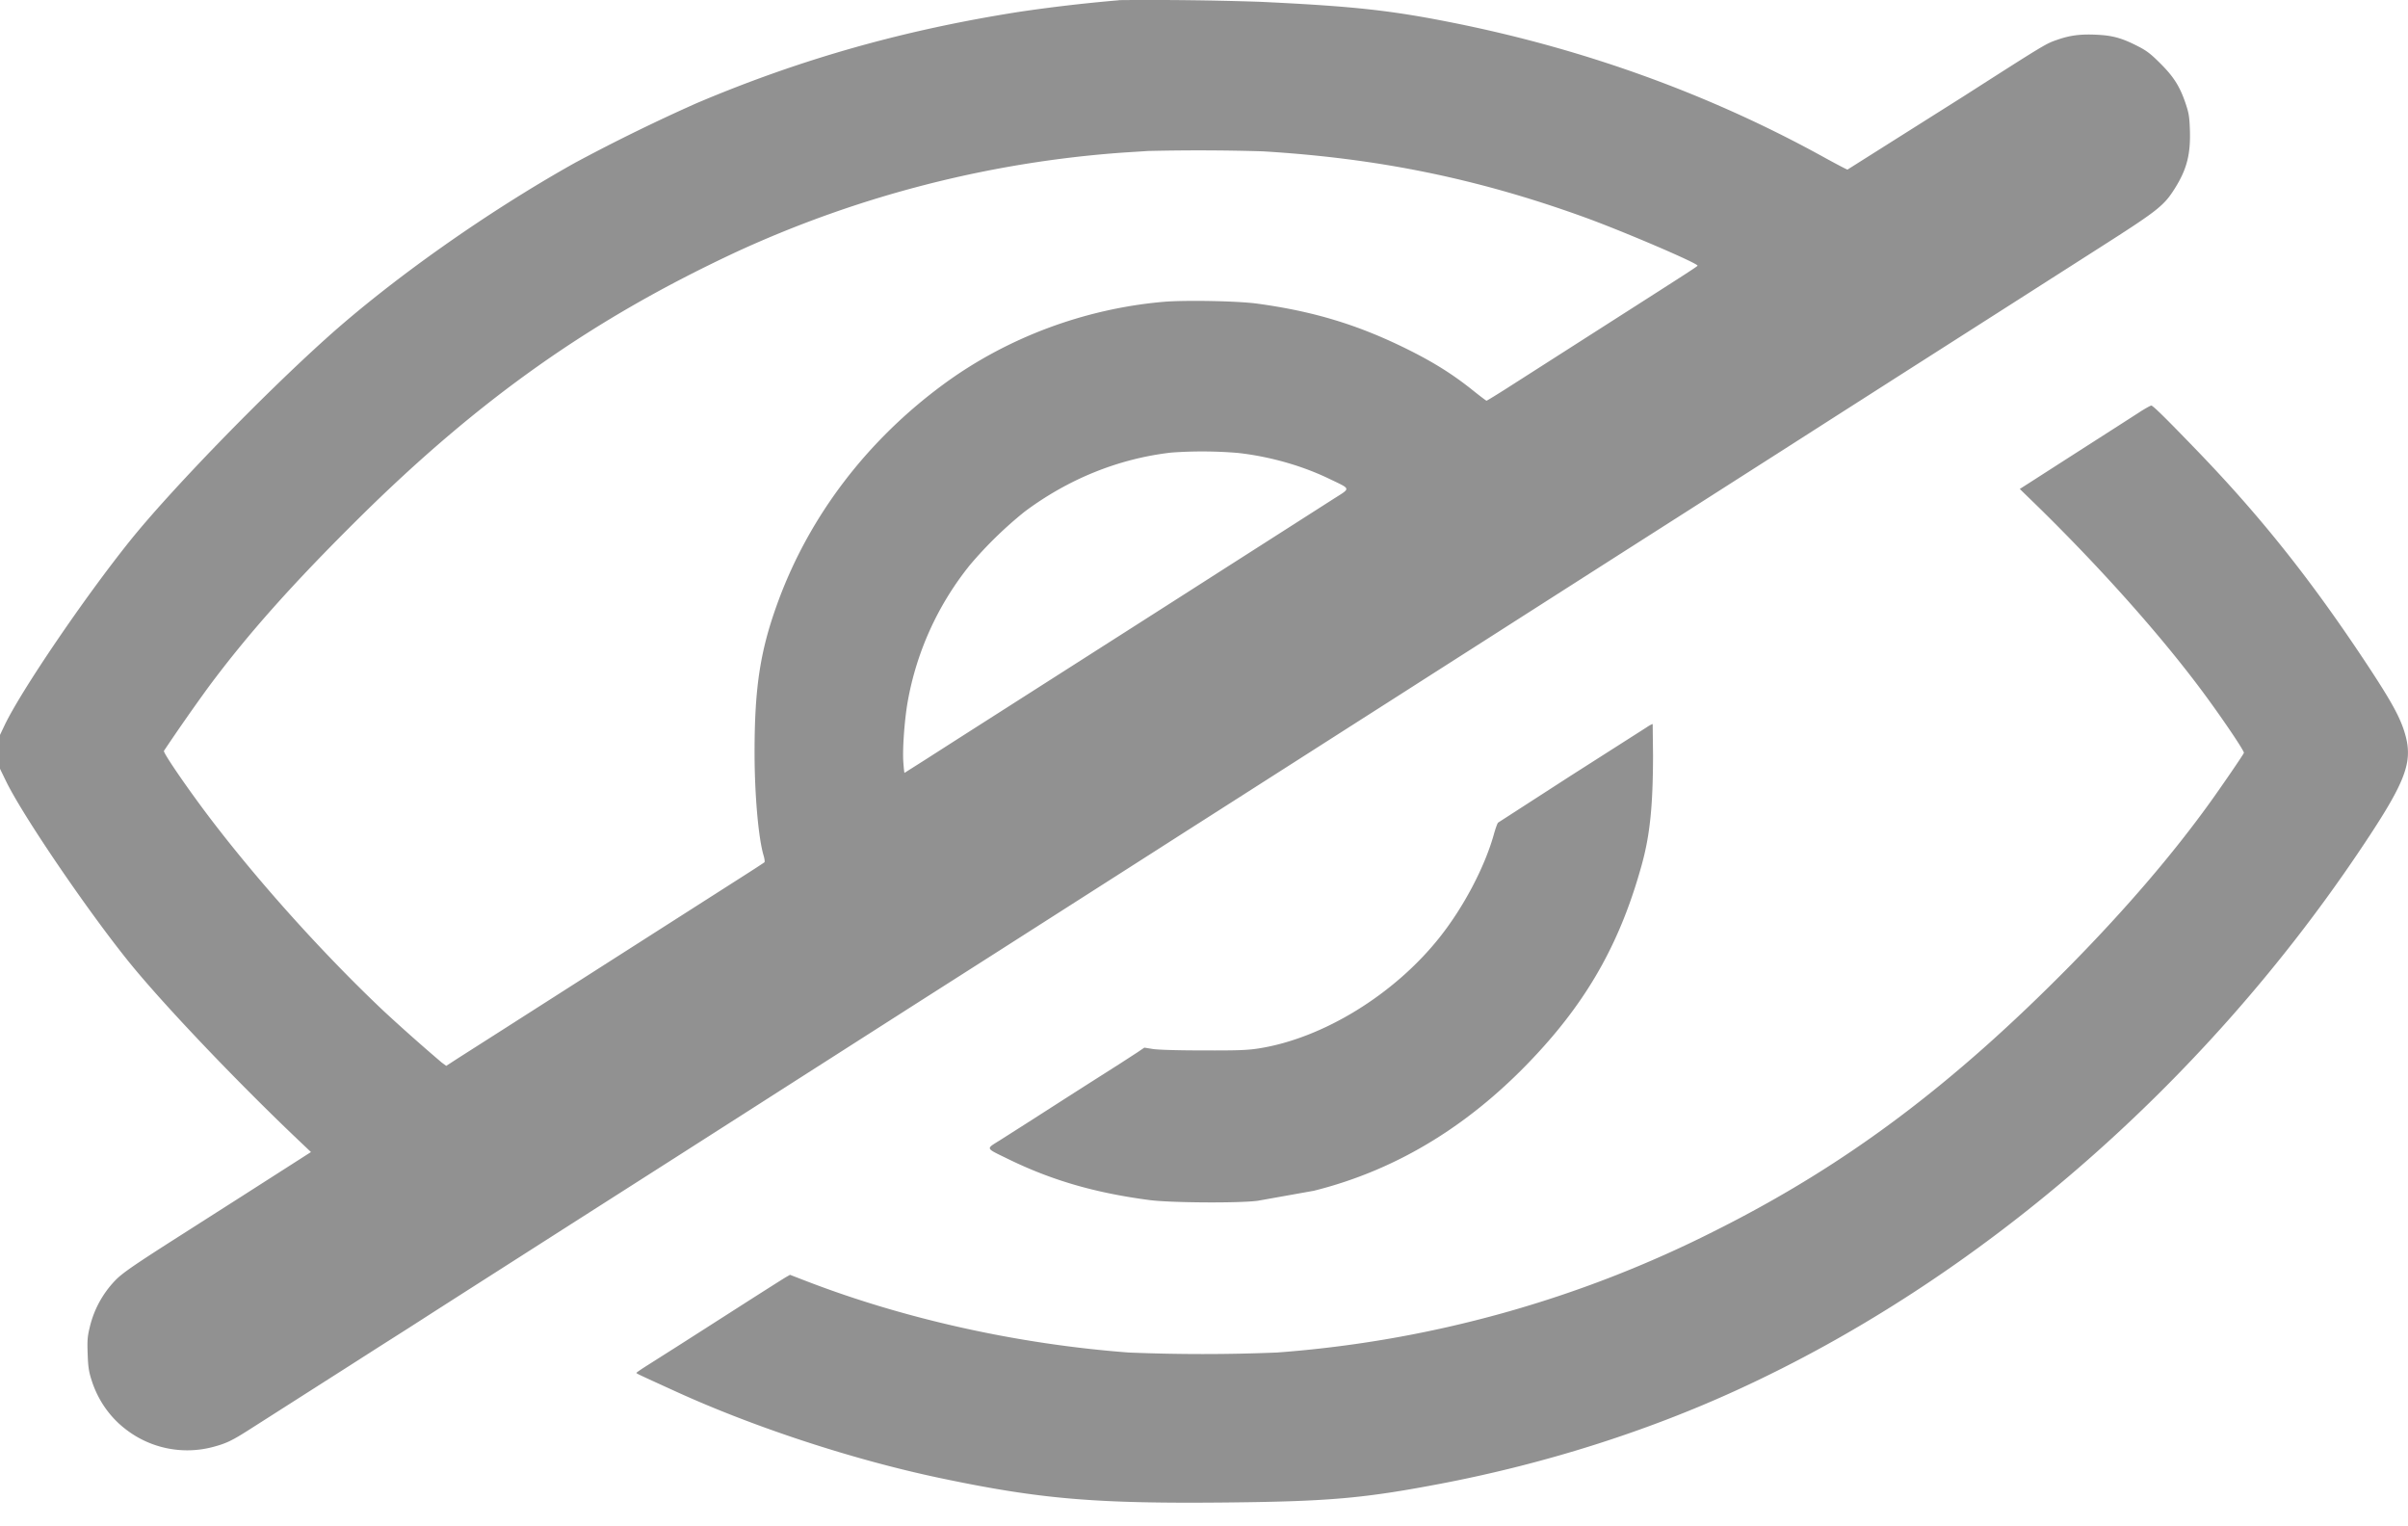 <svg xmlns="http://www.w3.org/2000/svg" width="101" height="64" viewBox="0 0 101 64" fill="none" xmlns:v="https://vecta.io/nano"><g clip-path="url(#A)" fill="#252525"><path d="M46.928.011a68.01 68.01 0 0 0-4.142.48c-4.854.758-9.189 1.98-13.563 3.834a76.68 76.68 0 0 0-5.102 2.5c-3.677 2.056-7.678 4.88-10.456 7.38-2.718 2.445-6.537 6.385-8.219 8.481C3.526 25.08.879 28.975.192 30.415L0 30.82v.707.712l.258.53c.748 1.536 3.718 5.865 5.42 7.9 1.526 1.824 4.42 4.849 6.88 7.183l.485.46-.813.52-2.076 1.328-2.526 1.611c-2.046 1.303-2.521 1.632-2.814 1.945a4.22 4.22 0 0 0-1.056 1.97c-.091.369-.101.546-.081 1.096s.045.732.177 1.137c.258.788.732 1.475 1.364 1.975a4.21 4.21 0 0 0 3.703.788c.561-.146.823-.273 1.556-.743l4.198-2.677 1.177-.753 1.288-.818 1.172-.753 1.263-.808 1.187-.758 1.187-.758 2.096-1.339 4.496-2.869 1.162-.743 1.187-.758 1.263-.808 1.263-.808 1.187-.758 1.162-.743 2.728-1.743 3.233-2.061 4.824-3.081 1.819-1.162 1.263-.808 2.652-1.692 4.445-2.839 1.844-1.177 1.263-.808 1.187-.758 1.187-.758 1.818-1.162 1.819-1.162 2.096-1.339 2.652-1.692 1.819-1.162 1.187-.758 1.187-.758 1.263-.808 1.263-.808 1.187-.758 1.162-.743 4.496-2.869 2.096-1.339 1.819-1.162c2.44-1.556 2.692-1.753 3.152-2.49.5-.798.657-1.425.626-2.43-.02-.581-.046-.722-.187-1.142-.237-.697-.5-1.111-1.061-1.667-.394-.394-.571-.53-.94-.717-.672-.344-1.061-.45-1.748-.48-.636-.03-1.081.025-1.581.197-.53.182-.419.111-3.996 2.399L77.49 7.112c-.025 0-.48-.237-1.01-.53-4.748-2.617-9.972-4.511-15.483-5.617-2.642-.53-4.188-.702-8.133-.889a138.82 138.82 0 0 0-5.936-.071zm6.037 6.335c4.859.293 9.017 1.147 13.462 2.753 1.622.586 4.774 1.935 4.774 2.041 0 .03-.394.283-3.359 2.177l-4.395 2.809c-.581.374-1.076.677-1.096.677s-.278-.197-.581-.439c-.839-.672-1.662-1.187-2.768-1.733-2.031-1.005-3.885-1.571-6.239-1.894-.803-.116-3.031-.157-3.95-.081-3.329.288-6.597 1.51-9.254 3.47-3.182 2.344-5.567 5.466-6.89 9.012-.773 2.076-1.02 3.627-1.02 6.42 0 1.758.162 3.597.379 4.319.04.136.056.263.035.283s-.525.349-1.121.727l-7.072 4.516-3.006 1.92-1.657 1.056-.49.318-.192-.141a78.91 78.91 0 0 1-2.41-2.137c-2.601-2.455-5.4-5.577-7.461-8.315-.904-1.207-1.819-2.546-1.778-2.617a84.75 84.75 0 0 1 1.859-2.662c1.637-2.207 3.526-4.329 6.264-7.042 5.112-5.067 9.835-8.396 15.922-11.234a46.77 46.77 0 0 1 16.21-4.152l1.035-.066a89.87 89.87 0 0 1 4.799.015zM51.974 19c1.313.151 2.672.54 3.794 1.086.914.439.899.369.167.834l-1.303.833-1.541.985-1.566 1-1.793 1.147-2.349 1.5-7.148 4.561-1.404.899-.894.566c-.005 0-.03-.187-.045-.419-.045-.52.04-1.738.172-2.521a12.66 12.66 0 0 1 2.632-5.794 16.82 16.82 0 0 1 2.278-2.218c1.839-1.374 3.95-2.228 6.153-2.48a17.94 17.94 0 0 1 2.849.02zm37.785-1.728l-1.086.697-1.94 1.243-1.637 1.051-.379.242.707.687c2.692 2.632 5.223 5.471 6.976 7.835.838 1.132 1.743 2.475 1.717 2.546-.035.091-.904 1.359-1.419 2.076-1.566 2.177-3.521 4.455-5.839 6.814-4.981 5.057-9.426 8.386-14.851 11.113a48.63 48.63 0 0 1-18.438 5.142 75.55 75.55 0 0 1-6.239 0c-4.612-.349-9.345-1.394-13.462-2.975l-.733-.283-.177.101c-.096.056-.788.495-1.541.975l-1.894 1.212-1.187.758-1.147.727c-.273.172-.495.323-.495.338 0 .03.046.05 1.642.778 3.309 1.51 7.456 2.869 11.108 3.637 4.203.884 6.521 1.081 12.154 1.02 4.177-.046 5.642-.177 8.865-.793 4.324-.828 8.577-2.172 12.401-3.925 10.047-4.597 19.403-12.684 26.025-22.494 1.955-2.895 2.309-3.748 2.021-4.89-.197-.763-.561-1.435-1.793-3.288-2.288-3.435-4.369-6.036-7.032-8.789-1.283-1.329-1.788-1.824-1.854-1.819-.035 0-.248.121-.475.263zm-20.68 13.22l-3.208 2.046-3.036 1.96c-.035.035-.116.268-.187.525-.389 1.369-1.268 3.031-2.268 4.289-1.899 2.394-4.89 4.228-7.572 4.652-.48.076-.874.091-2.344.086-1.026 0-1.914-.025-2.117-.061l-.349-.056-.283.192-.763.495-1.137.722-1.187.758-1.339.859-1.334.849c-.616.389-.647.318.323.793 1.839.899 3.667 1.429 5.961 1.728.879.111 3.748.131 4.521.025l2.349-.419c3.556-.889 6.703-2.834 9.461-5.855 2.137-2.334 3.44-4.713 4.299-7.845.338-1.233.46-2.45.465-4.541l-.015-1.328c-.01-.01-.121.046-.243.126z" fill-opacity=".5"/></g><defs><clipPath id="A"><path fill="#fff" d="M0 0h101v63.016H0z"/></clipPath></defs></svg>